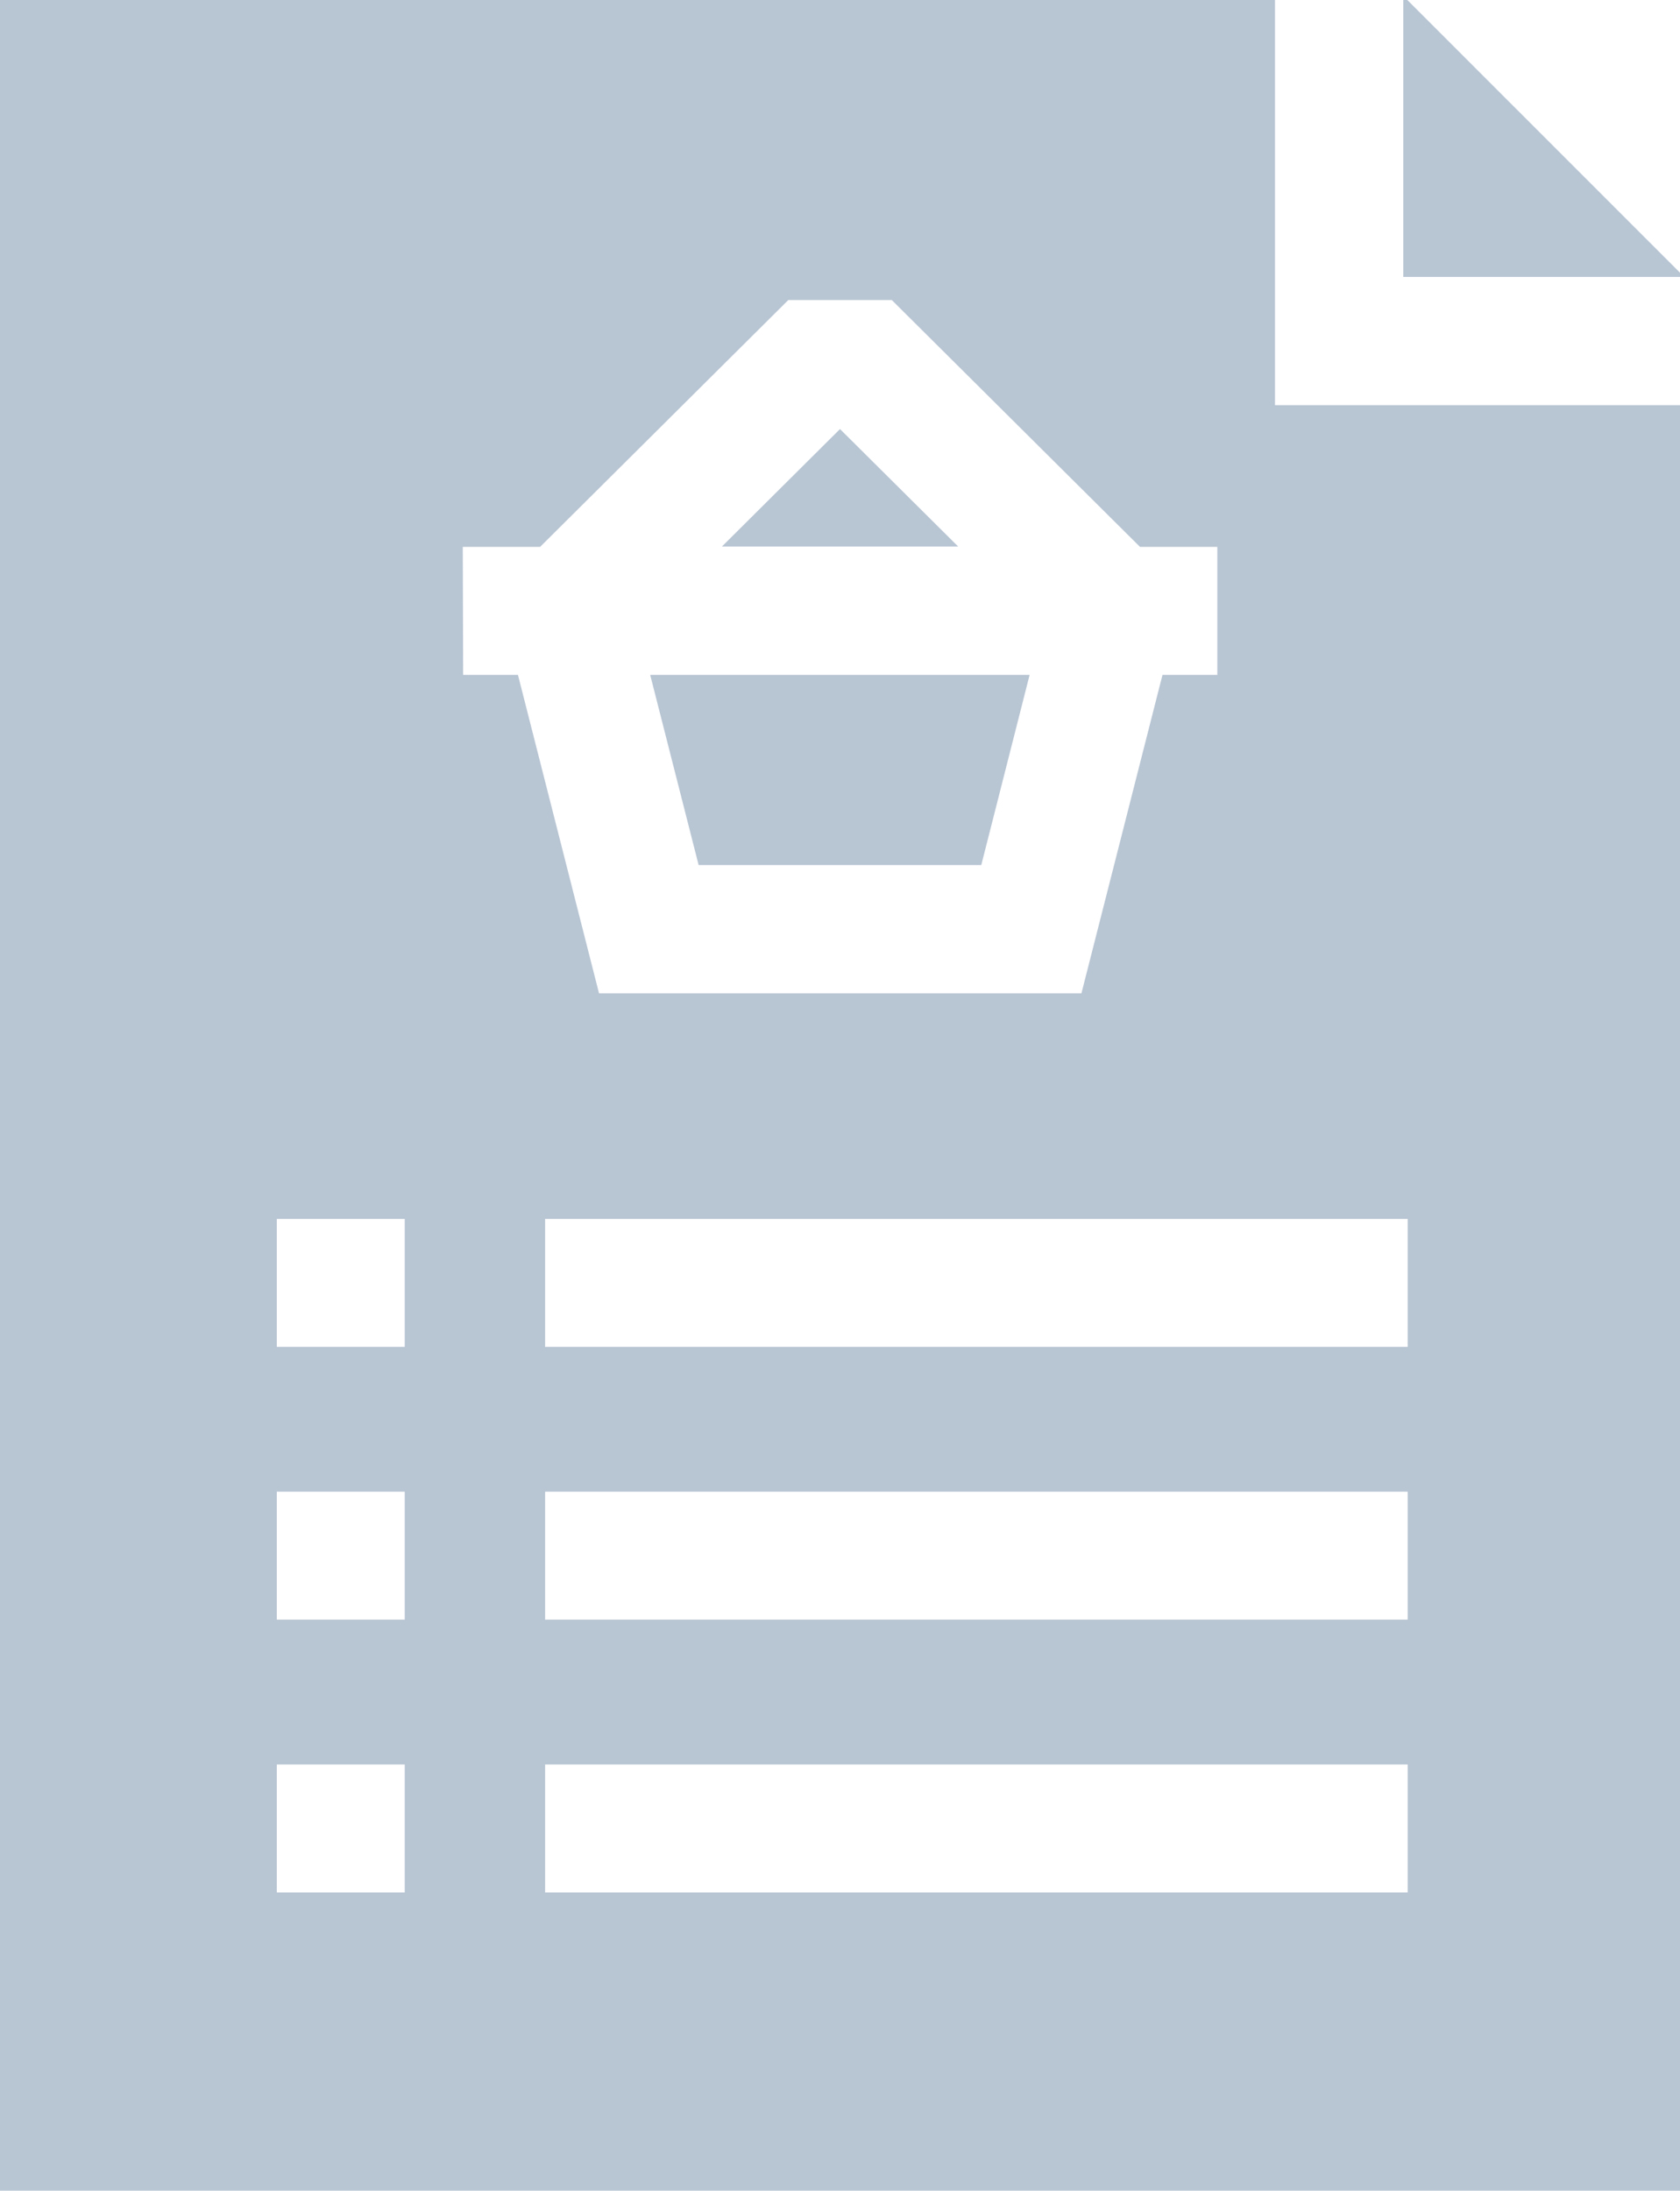<svg xmlns="http://www.w3.org/2000/svg" width="18.384" height="23.962" viewBox="0 0 18.384 23.962">
  <g id="list" transform="translate(-59.616)">
    <path id="Path_16300" data-name="Path 16300" d="M387.886,3.029h3.029V2.984L387.93,0h-.044Z" transform="translate(-312.914)" fill="#b8c5d3"/>
    <path id="Path_16301" data-name="Path 16301" d="M229.788,100.328l-1.292,1.285h2.585Z" transform="translate(-160.98 -95.635)" fill="#b8c5d3"/>
    <path id="Path_16302" data-name="Path 16302" d="M212.273,159.889h3.093l.529-2.08h-4.152Z" transform="translate(-145.012 -150.427)" fill="#b8c5d3"/>
    <path id="Path_16303" data-name="Path 16303" d="M73.568,4.432V0H59.616V23.962H78V4.432ZM64.045,20.7h-1.4v-1.4h1.4Zm0-2.984h-1.4v-1.4h1.4Zm0-2.984h-1.4v-1.4h1.4Zm.635-8.75h.846l2.716-2.7h1.133l2.716,2.7h.846v1.4h-.6l-.887,3.483H66.171l-.887-3.483h-.6ZM75.019,20.7H65.581v-1.4H75.02v1.4Zm0-2.984H65.581v-1.4H75.02v1.4Zm0-2.984H65.581v-1.4H75.02v1.4Z" fill="#b8c5d3"/>
  </g>
</svg>
